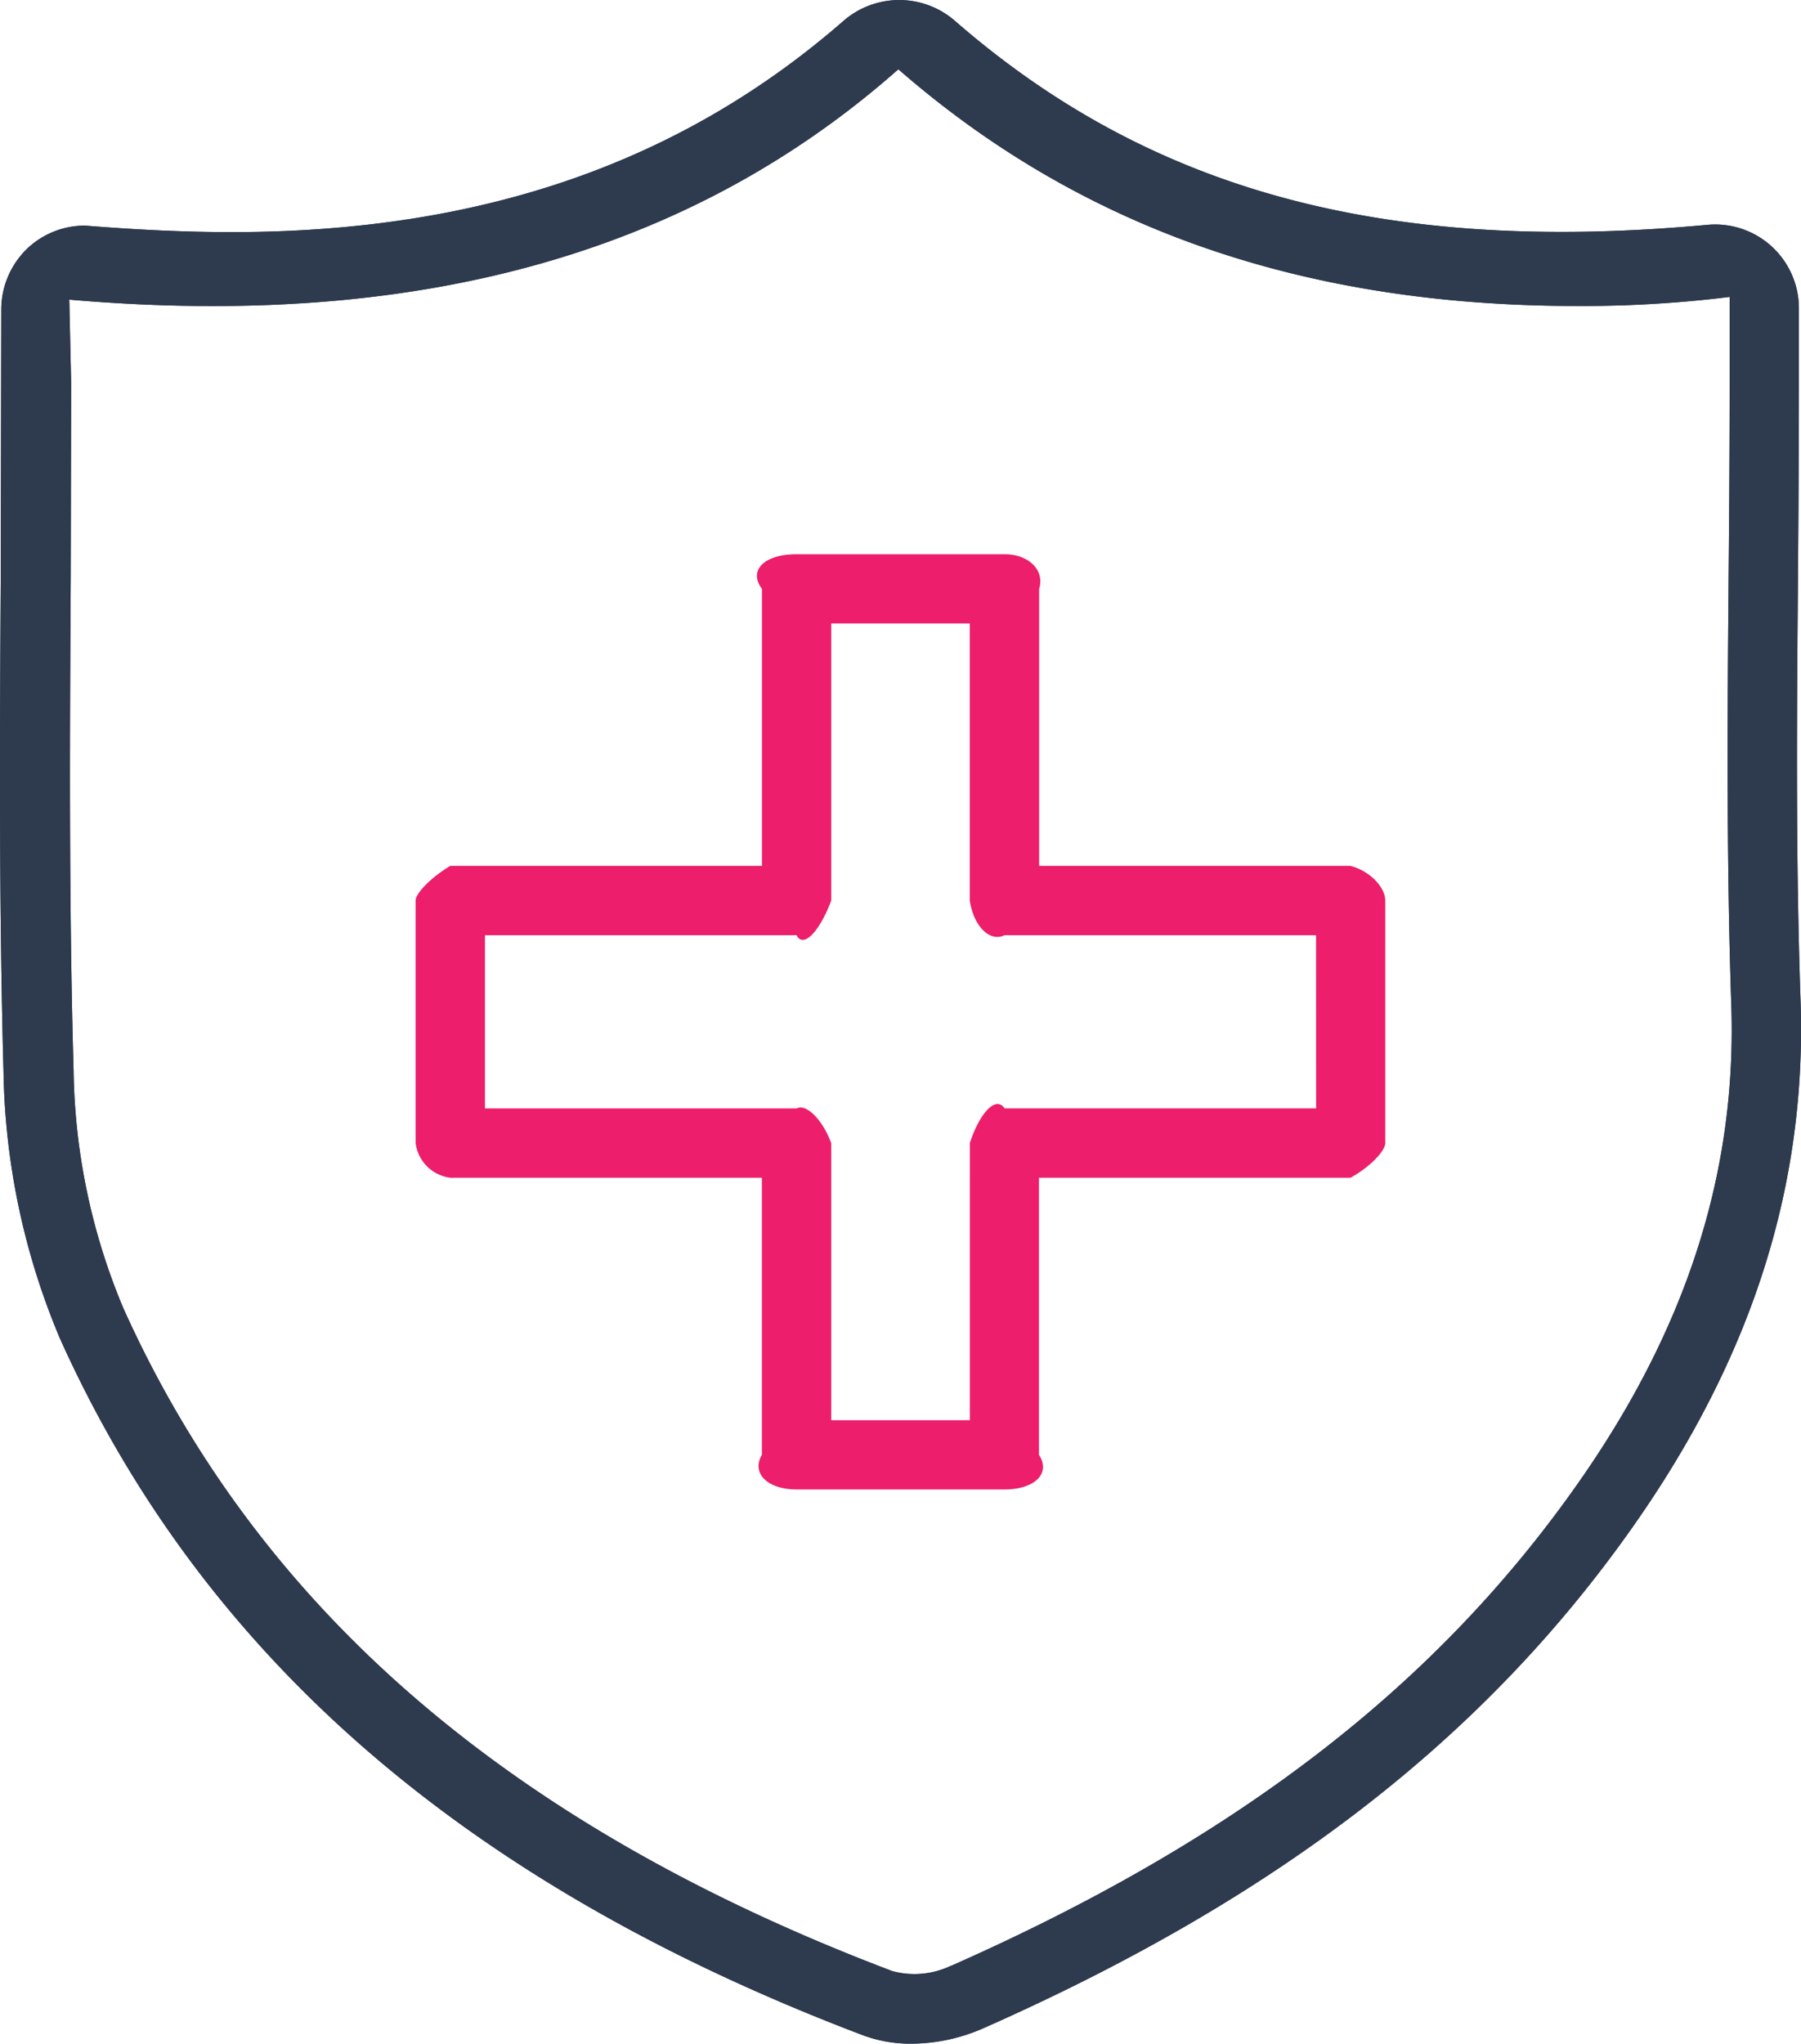 <svg xmlns="http://www.w3.org/2000/svg" width="70.508" height="80" viewBox="0 0 70.508 80"><defs><style>.a{fill:#ed1e6b;fill-rule:evenodd;}.b{fill:#2e3a4d;}</style></defs><g transform="translate(-3 -3)"><path class="a" d="M48.61,28.2h-12.2V17.356c.229-.722-.4-1.356-1.356-1.356H26.915c-1.27,0-1.9.634-1.356,1.356V28.2h-12.2C12.629,28.631,12,29.265,12,29.559v9.492a1.563,1.563,0,0,0,1.356,1.356h12.2V51.254c-.419.719.21,1.353,1.356,1.356h8.136c1.2,0,1.83-.634,1.356-1.356V40.407h12.2c.727-.4,1.356-1.033,1.356-1.356V29.559c0-.54-.626-1.172-1.356-1.356Zm-1.356,9.492h-12.2c-.326-.5-.959.143-1.356,1.356V49.9H28.271V39.051c-.341-.916-.974-1.554-1.356-1.356h-12.2v-6.78h12.2c.257.522.89-.117,1.356-1.356V18.712h5.424V29.559c.15,1,.783,1.637,1.356,1.356h12.2Z" transform="translate(7.271 8.695)"/><path class="b" d="M70.425,15.252V12.074A3.278,3.278,0,0,0,66.863,8.8C54.2,9.972,44.995,7.463,37.35.786a3.327,3.327,0,0,0-4.291,0c-6.39,5.587-14.234,8.3-23.986,8.3-1.764,0-3.606-.082-5.742-.254A3.278,3.278,0,0,0,1.1,9.7,3.316,3.316,0,0,0,.05,12.111L.028,22.84c-.034,5.9-.069,12.591.109,19.1A27.976,27.976,0,0,0,2.345,52.391c5.6,12.452,15.876,21.369,31.4,27.264A5.325,5.325,0,0,0,35.674,80a7.06,7.06,0,0,0,2.856-.619C50.005,74.3,58.065,68.075,63.9,59.8c4.685-6.643,6.843-13.4,6.59-20.65-.191-5.54-.144-11.169-.1-16.614C70.407,20.111,70.425,17.68,70.425,15.252Zm-33.2,61.7a3.31,3.31,0,0,1-2.289.208C20,71.5,10.149,63.017,4.832,51.218a24.853,24.853,0,0,1-1.951-9.311c-.188-6.574-.147-13.342-.112-19.321l.016-7.605-.073-3.252C16.1,12.891,26.869,10.049,35.17,2.712c7.153,6.235,15.853,9.266,26.59,9.266a46.9,46.9,0,0,0,5.955-.355v3.232c0,2.463-.016,4.919-.038,7.382-.048,5.571-.092,11.329.1,17.041.236,6.6-1.756,12.79-6.086,18.909C56.121,66.074,48.349,72.038,37.23,76.956Z" transform="translate(3 3)"/><path class="b" d="M70.425,15.252V12.074A3.278,3.278,0,0,0,66.863,8.8C54.2,9.972,44.995,7.463,37.35.786a3.327,3.327,0,0,0-4.291,0c-6.39,5.587-14.234,8.3-23.986,8.3-1.764,0-3.606-.082-5.742-.254A3.278,3.278,0,0,0,1.1,9.7,3.316,3.316,0,0,0,.05,12.111L.028,22.84c-.034,5.9-.069,12.591.109,19.1A27.976,27.976,0,0,0,2.345,52.391c5.6,12.452,15.876,21.369,31.4,27.264A5.325,5.325,0,0,0,35.674,80a7.06,7.06,0,0,0,2.856-.619C50.005,74.3,58.065,68.075,63.9,59.8c4.685-6.643,6.843-13.4,6.59-20.65-.191-5.54-.144-11.169-.1-16.614C70.407,20.111,70.425,17.68,70.425,15.252Zm-33.2,61.7a3.31,3.31,0,0,1-2.289.208C20,71.5,10.149,63.017,4.832,51.218a24.853,24.853,0,0,1-1.951-9.311c-.188-6.574-.147-13.342-.112-19.321l.016-7.605-.073-3.252C16.1,12.891,26.869,10.049,35.17,2.712c7.153,6.235,15.853,9.266,26.59,9.266a46.9,46.9,0,0,0,5.955-.355v3.232c0,2.463-.016,4.919-.038,7.382-.048,5.571-.092,11.329.1,17.041.236,6.6-1.756,12.79-6.086,18.909C56.121,66.074,48.349,72.038,37.23,76.956Z" transform="translate(3 3)"/></g></svg>